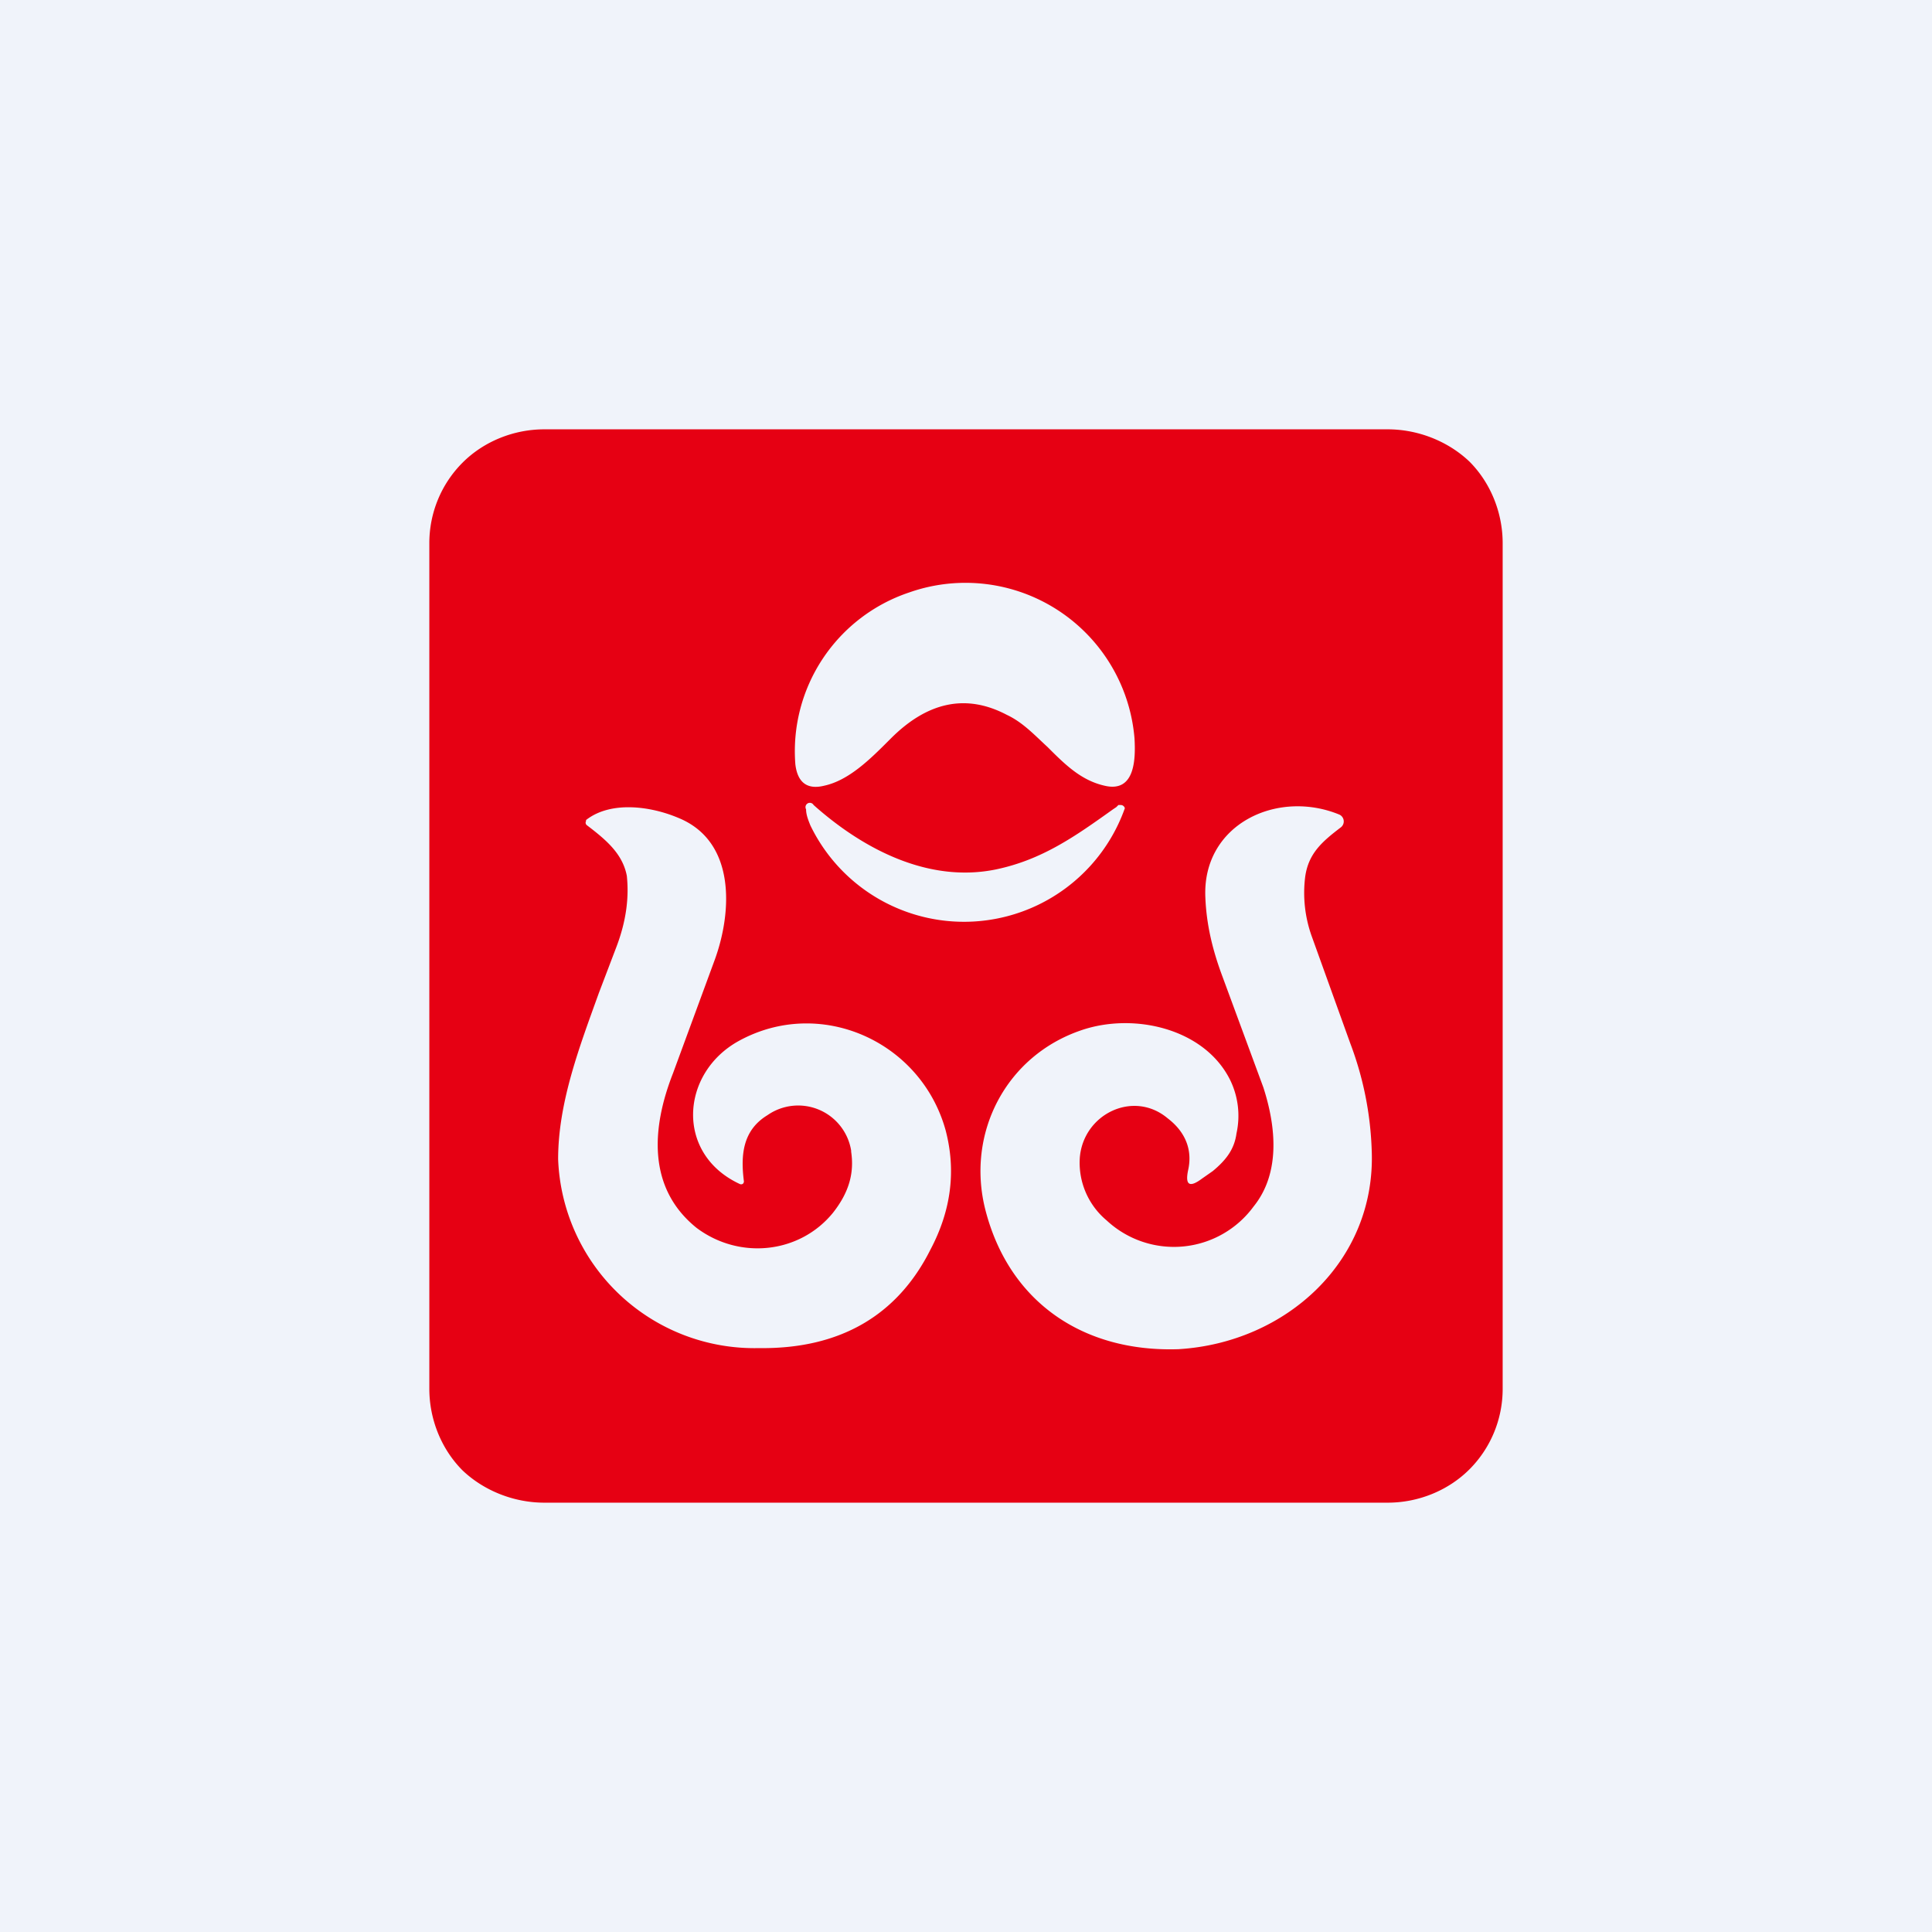 <!-- by TradingView --><svg width="18" height="18" viewBox="0 0 18 18" xmlns="http://www.w3.org/2000/svg"><path fill="#F0F3FA" d="M0 0h18v18H0z"/><path fill-rule="evenodd" d="M14 12.94c0 .28-.11.55-.31.75-.2.2-.48.31-.76.31H5.07c-.28 0-.56-.11-.76-.3-.2-.2-.31-.48-.31-.76V5.06c0-.28.11-.55.31-.75.2-.2.48-.31.76-.31h7.86c.28 0 .56.11.76.3.2.2.31.48.31.76v7.88ZM7.41 7.12a1.56 1.56 0 0 1 1.06-1.6 1.58 1.58 0 0 1 2.1 1.36c.01.18.01.51-.28.44-.22-.05-.37-.2-.53-.36-.12-.11-.23-.23-.38-.3-.38-.2-.74-.12-1.08.22l-.02.02c-.17.17-.37.37-.6.42-.16.04-.25-.03-.27-.2Zm1.87.98c-.63.13-1.24-.19-1.7-.6a.04.04 0 0 0-.07.04c0 .05.02.1.04.15a1.59 1.59 0 0 0 2.93-.16.04.04 0 0 0-.04-.03h-.02l-.02.02-.03.02c-.35.25-.66.47-1.09.56Zm-1.35 2.62a.5.5 0 0 0-.78-.33c-.23.14-.25.37-.22.61a.03.03 0 0 1-.01.03.03.03 0 0 1-.03 0c-.6-.28-.55-1.03-.01-1.33.76-.42 1.7 0 1.93.83.1.38.05.75-.14 1.11-.31.62-.85.93-1.6.92A1.83 1.83 0 0 1 5.2 10.8c0-.53.2-1.05.38-1.55l.16-.42c.1-.26.12-.48.1-.67-.04-.21-.2-.34-.37-.47a.03.03 0 0 1-.01-.04v-.01c.23-.18.6-.13.86-.02.54.22.5.88.34 1.32l-.39 1.06c-.2.51-.24 1.07.22 1.44.4.3.96.24 1.27-.14.15-.19.2-.37.17-.57Zm2.14-1.12c-.7.24-1.07.96-.89 1.67.22.86.91 1.33 1.8 1.3 1-.06 1.84-.82 1.8-1.85a3.09 3.09 0 0 0-.2-1l-.36-1a1.2 1.2 0 0 1-.06-.55c.03-.22.16-.33.33-.46a.07.07 0 0 0-.01-.12c-.58-.24-1.28.09-1.25.77.01.26.07.5.16.74l.38 1.03c.12.37.16.8-.09 1.11a.92.92 0 0 1-1.37.13.7.7 0 0 1-.25-.58c.03-.41.5-.64.82-.37.17.13.23.3.19.48-.03.14.01.17.13.08l.1-.07c.12-.1.2-.2.22-.35a.76.76 0 0 0-.06-.5c-.24-.48-.9-.63-1.39-.46Z" fill="#E60013"/></svg>